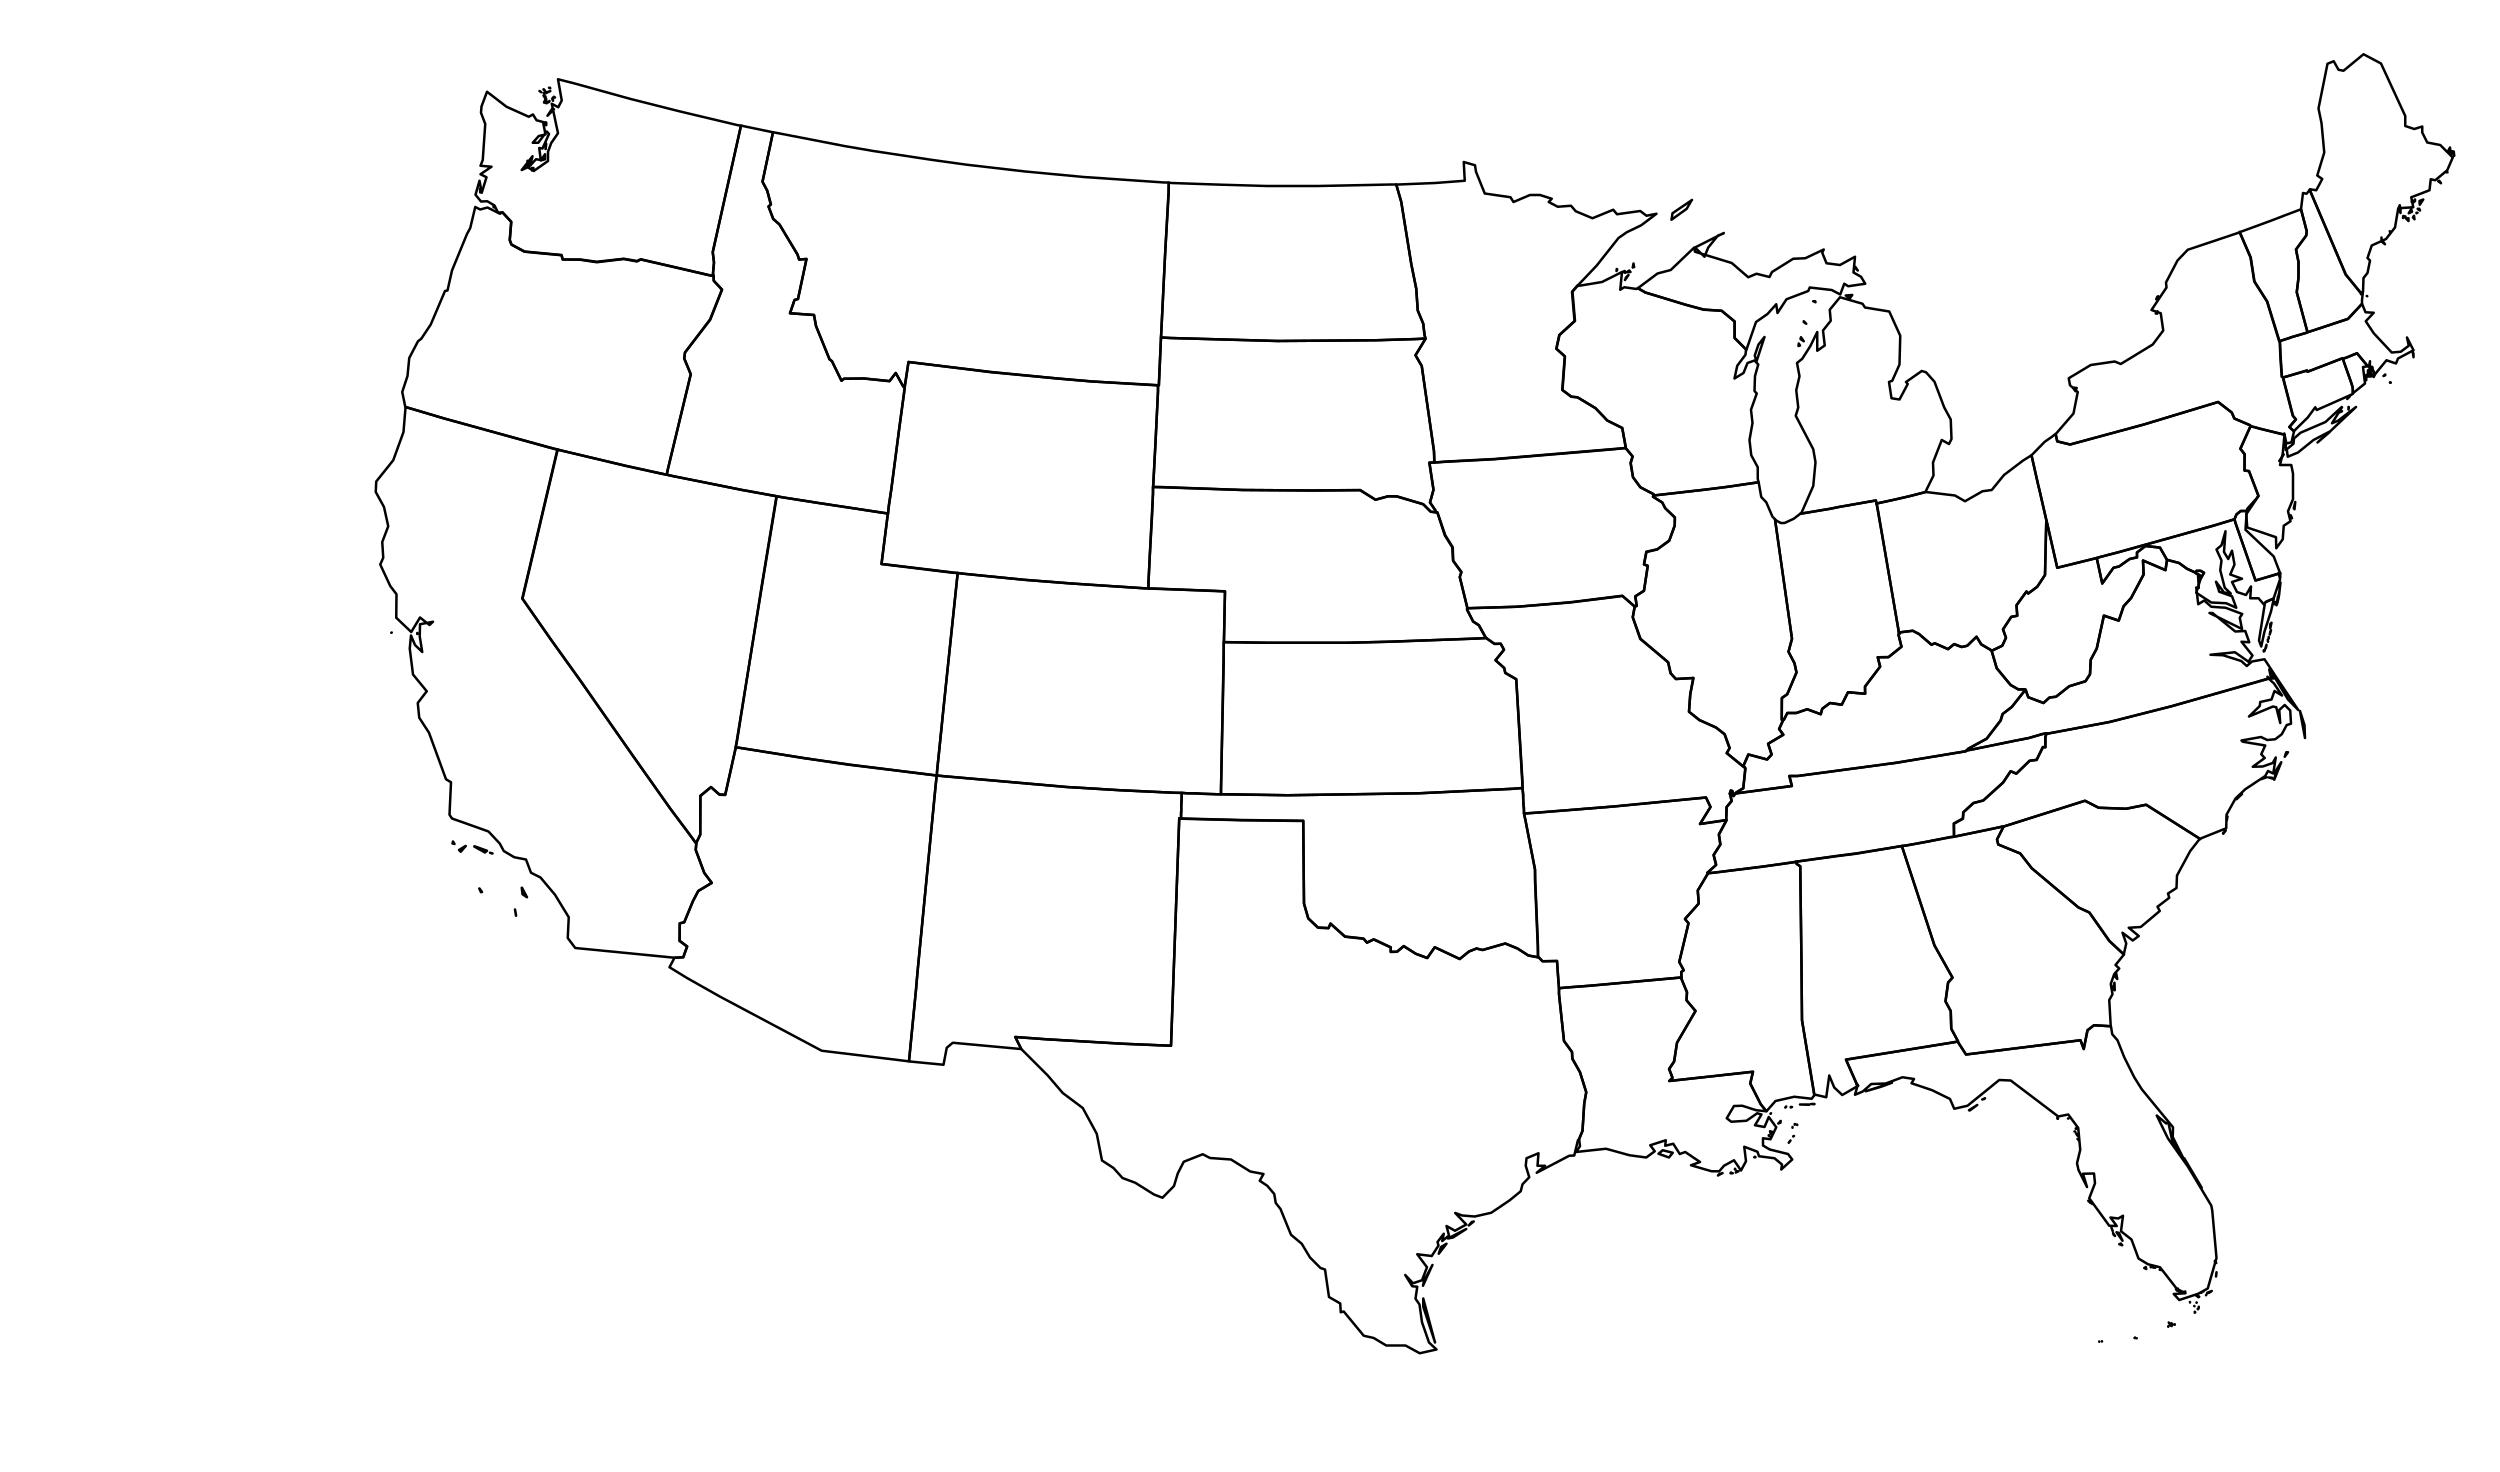 <svg xmlns="http://www.w3.org/2000/svg" viewBox="0 0 1000 589" stroke-linejoin="round" stroke="currentColor" fill="none"><defs><style>path{fill-rule:evenodd}</style></defs><path d="M956.3 153l-.3-.1v.2h.3zm-2.9-2.6l.7-.3v-.3l-.7.6zm12-7.5v-1.4l-.3-.8.3 2.2zm-42.4-10l-.7.3-5.5 1.6-2 .7-2.2.7-.7.3v.2l.2 5 .3 4.8.3 4.2.5.3 1.8-.5 7.8-2.3.2.5 14-5.4v.2l1.4-.4 4.4-1.8 4.3 5.2.6-.5.3-1.5-.1 2.3h1l.2 1.2.9 1.7 4.6-5.6 3.8 1.3.8-2 6.2-3.3-2.6-5.1.7 3.3-3.2 2.4-3.6.3-7.2-7.7-3.2-4.8 3.2-3.4-3.3-.2-1.3-3.2-.1-.2-5.6 6-12.2 4.1-4 1.3zM558.5 73.8l2 7 4 24.8 2 9.9.6 8.7 2.2 5.3.5 4.4.4 1.5-.1.3-3.9 6.4 2.5 4.3 4.9 34.1.2 4.5 4.8-.3 19.2-1 47.7-4 4.8-.5v-.5l-1.4-7.5-6-3-4.6-4.9-7.3-4.4-2.4-.2-3.6-2.7 1-13.4-3.4-3.1 1.2-5.5 6.2-5.6-1-11.7 2.1-2.5 7.6-8 8.7-11 3.3-2.3 5.8-2.8 6.1-4.6-4 .8-2.5-1.9-9.3 1.3-1.5-1.8-8.3 3.4-6.7-2.8-1.9-2.2-5.3.4-3.6-1.9 1.2-1.3L616 78h-4l-6.6 2.8-1.2-1.9-10.3-1.5-3.5-8.7-.4-2.6-4.5-1.3.4 7.5-11.8.9-14.7.6h-1zM465.7 73l-32.2-2.2-23.4-2.2-23.3-2.7-14.4-2-23.1-3.5-11.6-2-25.8-5-2.7-.5-4.2 19.8 1.9 3.6 1.4 5.5-.9.8 1.9 5 2.5 2.2 7.2 12 .7 2 2.9-.2-3.4 16-1.4.4-1.8 5.3 9.6.7.8 4.4 5.4 13.3 1 .8 3.8 7.8 1-.8 8-.1 10.2 1 2.5-3.2 3 5.4.6.3v-.6l1.5-9.5 33.1 4 26.5 2.6 14 1.2 25 1.4 1.2.1h.3l.1-1.3.3-6.7.4-8.9.1-2.2.2-3.9 1.5-30.5 1.3-23.6.1-4h-1.8z"/><path d="M556.5 73.8l-29.3.6h-20.5l-17.6-.5-20.5-.7-1.1-.1V77l-1.4 23.6-1.5 30.5-.2 3.9 3.8.2 42.8 1.2 39.5-.3 16.4-.5 3.3-.2-.4-1.5-.5-4.4-2.2-5.3-.6-8.7-2-10-4-24.8-2-6.9h-2z"/><path d="M309.1 52.9l-8.6-1.8-2.9-.6-1.2-.3-11.3 50.6.5 4.2-.4 4.4.2 1 .1 1.9 3.3 3.6-4.7 12L274 141l-.3 2.4 2.6 6.3-9.2 38.2-.4 2 2.7.6 27.5 5.5 11 2 2.7.5 2.8.5 14 2.2 25 3.8 2.8.4.4-3.2.9-6.3 3.3-25.3 1.7-12.5.4-3.2-.6-.3-3-5.4-2.5 3.3-10.2-1.1-8 .1-1 .8-3.8-7.8-1-.8-5.4-13.3-.8-4.4-9.6-.7 1.8-5.3 1.4-.4 3.4-16-3 .2-.6-2-7.2-12-2.5-2.2-1.9-5 1-.8-1.5-5.5-1.9-3.6 4.2-19.8h-.1z"/><path d="M192.1 77l.1-1.6-.2.1.1 1.5zm20.7-8.8l.6-1h-.7l.1 1zm-1.8-1.7l.5-2-.5-.2v2.2zm7-2.8v-2l-1.7 2.5 1.7-.5zm.2-4.1l.3-2-.2-.4v2.4zm.3-9.5V49l-.5-.1.5 1.2zm3.1-6.4l-.8-.1-1.8 2.7 2.6-2.6zm-2.4-2.7l.5-.3.1-.3-.6.6zm-.5.3l-.3-2-.8 1.7 1.1.3zm-.5-2.7l-.8-.4.6 1 .2-.6zm3 1.7V39l-.3.5.3.8zm.8-1.3l-.4-.3.4.3zm-5.5-2.1l-.5-.4-.2-.1.7.5zm3.6-.4l-2.6.7.6.2 2-1zm-2.1-.2l-.5-.6-.1.1.6.5zm2-1.2h-.4l.5.2-.1-.2zM201 85l3.5 3.8-.6 7.3.7 1.8 5.2 2.8 14.8 1.4.5 1.7 7 .1 6.6 1 10.8-1.3 5.3 1 1.5-.8 27.3 6.3 1.8.3-.2-1 .4-4.3-.5-4.2 11.3-50.6-1.6-.3-22.7-5.4-19.8-5-22.4-6.2-6.7-1.7 1.5 8.5-1.4 2.7-2.6-1.4 2.5 11.8-2.7 3.9-1.3 3.5v3.7l-5.7 4-2.4-1.5-2.4 1.1 4.3-5.5-1 3.8 2.4-2.6 1.9.3-.6-4.8 1.3.2 2.6-5.8-.9-1-3.4 4.5h-2.2l2.4-2.7 2.7-.6-1-5-2.6-.7-1.4-2.3-1.7.9-8.9-4-7.8-6-2.2 5.9-.2 2.5 1.7 4.5-1 14.4-.9 2.3 4.4.4-4.4 3 2.4 1.2-1.9 6.2-.9-4.8-1.6 5.6 2.2 2.7 2.5-.1 2.9 1.7 1.4 2.8h1.8zM372.2 309.9l-32.7-4-17.6-2.6-25-4-2.6-.4v.2l-4.2 18.9-2.3-.1-3.4-3-4.2 3.5-.1 15.5-1.6 3.3v.4l-.2 2.4 3.4 9.1 3 4-5.4 3.3-2.1 4-3.5 8.5-1.8.4v7l3 2.3-1.6 4.3-3.5.2-2 3.8 7 4.3 13.1 7.4 40.8 21.7 34.6 4.2h.3l2.8-28.6.6-7 7.3-75.2.4-3.5-2.5-.3z"/><path d="M206 363.8l.4 2.1v.4l-.4-2.5zm-14.3-8.4l.7 1.5.4-.1-1-1.4zm17-.3l.3 2.6 1.8 1.2-2-3.8zM197 341.4l-1-.3.8.3h.2zm-10.8-3l-2.6 1.6.7.7 2-2.3zm-5-1.8l-.2.8.8.2-.6-1zm8.5 2l4.3 2.4.8-.7-5-1.8zm-33-85.6l-.2.1h.1zm10.3.5l-.1-.3v.4zm56-73.7l-3.8-1-41.5-11.4-15.5-4.6v.3l-.8 9.7-4.1 11.3-6.8 8.5-.2 4.2 3.3 6 1.7 7.7-2.4 6.3.4 6.3-1.2 2.7 4 8.6 2.5 3.3-.1 9.4 6 5.7 3.5-5.8 3.8 3 1.4-1.3-5.2 1-.1 4.9 1 6.2-2.9-2.8-1.6-3.8-.5 5.2 1.3 10.4 5.5 6.7-3.6 4.7.6 5.9 3.9 6 6.8 18.6 2 1.2-.6 13 1 1.5 14.6 5.2 4.5 4.8 1.6 3 4.2 2.5 4.7.9 2 5.3 3.8 1.9 5.8 6.9 5.5 9-.4 8.3 3 4 39.7 3.9 3.5-.2 1.5-4.3-3-2.2.1-7 1.8-.5 3.5-8.5 2.1-4 5.4-3.2-3-4-3.4-9.2.2-2.4v-.1L276 334l-7.8-10.4-15-21.2-21-30-11.8-16.5-11.5-16.5 13.2-56 .9-3.7zM489.6 255.6l.4-19-4.6-.3-23.7-.8-2.4-.1-1.9-.1-28.8-1.9-19.2-1.5-24-2.4-2.3-.3-.3 2.6-5.3 50.5-1.8 17.7-.8 7.7-.2 2.5 3 .3 49 4.3 21.5 1.3 21.4 1h3.1l2 .2h4l2 .2 6.1.2h1.6v-2l1-51.3.1-5.7v-1.9l.1-1.2z"/><path d="M294.8 295.8L305 233l5.2-31.4.5-3.1-2.8-.5-11-2-27.4-5.5-2.7-.6-2.7-.5-13.7-3-24.6-5.9-2.7-.7-.9 3.7-13.2 56 11.5 16.5 11.8 16.4 21 30.1 15 21.2L276 334l2.5 3.4v-.3l1.6-3.3v-15.5l4.3-3.5 3.4 3h2.3l4.2-18.8v-.2l.5-3z"/><path d="M472.5 324.8v-2.6l.1-2.5.1-2.5-3-.1-21.5-1-21.6-1.3-48.9-4.3-3-.3-.4 3.5-7.3 75.1-.6 7.1-2.8 28.6.4.1 13.4 1.3 1.3-6.8 2.4-2 27.2 2.5h.2l-2.4-4.8 12.3.9 30.8 1.8 19.2.8 3.3-91h.7v-2.5z"/><path d="M162.2 162.8l15.5 4.6 41.5 11.5 3.8 1 2.7.6 24.6 5.8 13.7 3 2.7.6.4-2 9.2-38.2-2.6-6.3.3-2.4 10-13.2 4.8-12-3.3-3.5v-1.9l-2-.4-27.2-6.3-1.5.7-5.3-.9-10.8 1.2-6.6-.9h-7l-.5-1.8-14.8-1.4-5.2-2.8-.7-1.8.6-7.3-3.5-3.8-.3.1-.7.5-5-2.5-2.9.8-2-1-2 8.4-1.3 2.4-6 14.6-1.8 8-1 .2-5.7 13.4-3.8 5.7-1.3 1-3.5 6.7-.7 7.2-2.1 6.4 1.2 5.9zM197.8 83l-.3-.9-.1.7.4.2zM352.4 205l-25-3.8-14-2.2-2.8-.5-.5 3-5.2 31.5-10 62.8-.6 3.1 2.6.4 25 4 17.6 2.5 32.7 4.1 2.5.3.2-2.5.8-7.7 1.8-17.7 5.3-50.5.3-2.6-2-.1-24.7-3-3.8-.5 2.4-19 .2-1.2-2.8-.4z"/><path d="M461.4 192.2l.8-15.2 1-20.4v-2.5H462l-25-1.5-14-1.2-26.5-2.5-33.1-4.1-1.4 9.5-.1.6-.4 3.2-1.7 12.5-3.3 25.3-1 6.3-.3 3.2-.2 1.2-2.4 19 3.8.4 24.7 3 2 .2 2.3.3 24 2.4 19.2 1.5 28.8 1.9h2v-2.5l.5-10.2 1-17.7.3-7.6v-2.5l.2-2.6zM690.5 328l-10.5 1.6 4.2-6.8-1.8-3.8-37 3.6-31.2 2.5-4.6.3.6 2.8 3.8 19.6v4.3l1.1 26.4.1 4.4h.3l1.5 1.6 5.8-.1.6 8.5.2 2.4 3-.3 9.2-.7 36.6-3.3h.2l-.1-2.2 1-.7-1.8-3.3 3.7-15.5-1.4-1.7 5.5-6.2-.4-5.2 4-6.8-.1-.3 3.5-3.2-1-3.9 2.7-4.2-.6-4 3-5.6v-.1h-.1zM661.5 197.7l-5.3-2.8-3-4-.9-5.7.8-2.6-2.8-3.4-4.8.4-47.7 4-19.2 1-4.8.4h-2l1.6 10.9-1.4 5.1 2.2 3.2v.7h.7l3 9.2 3 4.8.3 5.4 3.3 4.6-.6 1.9 3 12.2v.3l19.9-.6L628 241l21-2.6 4.7 4.1.2.2.8-.3-.6-3.8 3.5-2.3 1.5-9.9-1.5-.6 1-5 4.3-1 4.8-3.5 2.2-6V207l-3.8-3.7-1.2-2.3-3.7-2.3.2-.5.1-.5zM609 312.7l-2.5-41-4.4-2.6-.4-1.9-3.5-3.1 3.4-4.2-1.3-2.4h-2.5l-2.4-1.6-1-.7-3.2.2-35.9 1.3-16.4.4h-32.6l-13-.2h-3.8v7.5l-1.1 51.3v2h4.1l22.6.4 52.7-.8 37.5-1.8 3.7-.3v-2.5z"/><path d="M653.7 242.4l-4.8-4.1-20.9 2.6-21.2 1.8-20 .6v.6l2.4 4.7 2.3 1.5 2.6 4.7.4.4 1 .7 2.3 1.7 2.5-.1 1.3 2.4-3.4 4.2 3.5 3.1.4 2 4.4 2.5 2.4 41 .1 2.5.2 2.6.1 2.5.2 2.6.1 2.5 4.6-.3 31.2-2.5 37-3.6 1.8 3.8-4.2 6.8 10.5-1.5v-.8l.2-4.5 2-2.4-.6-2.7v-.1l-.2-.1.4-1.3.6.2.3.8-.1.3v.8l.4.1.7-1 .1-.3 2.6-1.6.4-.2.8-8-.2-.3-.3-.1-6.9-5.6 1.1-2-2-5.6-3.4-2.7-6.6-3-4.2-3.3.5-7 1.3-6.5-7 .4-2.2-2.3-1-4.4-11-9.4-3.1-8.6.8-4.3-.2-.2z"/><path d="M572.3 204.7l-3-3-10.6-3.1-3.4-.1-5.1 1.4-6.1-3.9-19.1.2-27.9-.2-32.9-1.1-3-.1v2.5l-.4 7.6-.9 17.7-.5 10.2v2.6h2.3l23.7 1 4.6.1-.4 19v1.3l3.6.1 13.1.2H539l16.4-.4 35.9-1.3 3.3-.2-.4-.4-2.6-4.7-2.3-1.5-2.4-4.7v-.9l-3-12.2.7-2-3.3-4.5-.2-5.4-3-4.8-3.1-9.1-.7-.1-1.9-.2zM609.5 323l-.2-2.7v-2.5l-.3-2.6-3.7.3-37.5 1.8-52.7.8-22.6-.3-4.1-.1h-1.6l-6.1-.2-2-.1-4-.1-2-.1v2.5l-.2 2.5v2.6l-.1 2.6h.5l23.5.6 24.9.3.3 33.1 1.7 5.9 3.9 3.7 4.2.2.8-1.8 5.8 5.2 7.4.8 1.4 1.6 2.7-1.3 6.8 3.2v1.9l2.5-.1 2.7-2.3 4.8 3.1 4.6 1.7 3-4.3 10 4.7 3.7-3 3-1.2 2.4.6 9.1-2.6 4.9 2 4.3 2.8 3.8.7h.1v-4.4l-1.1-26.4-.1-4.3-3.8-19.6-.6-2.8V323z"/><path d="M566.9 135.6l-16.4.5-39.5.3-42.8-1.2-3.8-.2-.1 2.2-.4 8.9-.3 6.7v1.3h-.4v2.5l-1 20.4-.8 15.2-.1 2.6h2.9l33 1.2 27.8.2 19-.1 6.2 3.8 5.1-1.4h3.4l10.6 3.2 3 3 1.9.2v-.7L572 201l1.4-5.1-1.7-10.8 2-.1-.1-4.5-4.9-34.1-2.5-4.3 3.9-6.4.1-.3-3.3.2z"/><path d="M689 469.3l-1.3.3-.5.6 1.8-1zm4 0l-.6-.3-.2.3h.9zm2.4-.8h-.7l-.4.5 1.1-.5zm-1.2-.7l-.2-.3v.3h.2zm7.8-5.1l-.3.2h.5l-.2-.2zm13.6-5.7l.6-.8-.7.9.1-.1zm2-2.6l-.3.1v.1l.2-.2zm-50 8.6l1.5-1.9-4-1-1.7 1.4 4.2 1.5zm40.3-8.5l-.4-.4v.2l.4.2zm1.1-1.7l-1-.3.3 1 .7-.7zm8-1.7v-.3.3zm1.9-1.2l-.1-.1.1.2v-.1zm-.8-.2l-.2-.1v.3l.2-.2zm-6.8-.3l.9-.3v-.3l-.9.6zm.5-.5l.5-.5h-.1l-.4.5zm-3.4-3.6l-.2.2h.1l.1-.2zM672.6 391h-.2l-36.6 3.3-9.2.7-3 .3v2.3l2 18.8 3.2 4.4.1 2.7 3.1 5.4 2.5 8-.8 4.4-.7 11-1.5 3.7h.2l.3 2.5-1.6 2.3 12-1.3 9.4 2.6 6.7.9 3.4-2.5-1.8-2.4 6.2-2-.2 2.2 3.2-.8 2.6 4.1 2.2-.8 5.9 4-3.6 1.3 8.2 2.4h3.1l1.9-2.2 4-2.2 2.8 4.1 2-3.7-.7-5.8 5.3 2 .6 1.8 6.2.8 3 2.5-.3 2 4.4-4-1.7-2.2-7.3-1.8-2.7-1.6v-2.9l3 .4 2.3-4.8-3-4.1-1.7 4-3.8-.7 2.6-4.3-1.7-.5-4.3 3-6.1.4-1.8-1.4 2.9-4.9 3.3-.1 5.6 1.8 4 .4-2.2-2.8-4.2-8.3 1.1-4.7-33.5 3.7 1.3-1.3-1.4-3.5 2-3 1.2-7.5 7.4-12.7-3.6-4.3.2-3.2-2.2-5.3v-.6z"/><path d="M574 537l-4.7-17.6v3.3l4.7 14.2zm-1-31l-3.4 6.3-.4 2 3.7-8.2zm2.5-4.5l3.1-4-2.2 1.3-.9 2.7zm11-9.9l-7.3 3.8 2-.4 5.3-3.4zm1-1.4l2-1.6-.8.2-1.2 1.4zM472.4 327.4l-.7-.1-3.3 91-19.2-.8-30.8-1.8-12.3-.9 2.4 4.8 10.6 10.6 6 7 8 6 5.6 10.3 2.1 10.7 4.6 3 3.6 4 5.1 1.9 7.5 4.7 3.4 1.3 4.6-4.7 1.5-5 2.4-4.7 7.6-3 2.9 1.5 8.4.6 7.7 4.8 5.3 1-1.5 2.7 3 2 2.8 3.3.6 3.6 1.9 2.4 4.2 10.3 4.3 3.6 3.3 5.5 4.2 4.2 1.8.6 1.6 11 4.5 2.6.2 3.5 1.2-.3 8 9.7 4 .9 5 3h7.7l5.7 3.1 6.7-1.5-3-2.8-2.8-8.1-1-7.1-1.6-2.3.7-4.8-2-.2-2.8-4.5 3.1 3.3 3.6-1.2 2-5.2-3.9-5.2 5.8.7 2.7-4.2-.4-1.4 2.5-3.3-.6 2.9 2.7-2.2-1-3.8 3.4 1.9 4.5-2.5-4.4-4.6 2.8 1 5 .4 6.6-1.5 7.4-5 4.4-3.6.7-2.8 2.7-2.8-1.4-4.6.3-3 4.8-2-.4 5h3l-3.3 2.8 13-6.8 2-.1 1.5-6.2h.3l1.5-3.6.7-11 .8-4.5-2.5-8-3-5.4-.2-2.7-3.2-4.4-2-18.7v-2.4l-.2-2.4-.6-8.5-5.8.1-1.5-1.5-.3-.1-3.8-.7-4.4-2.8-4.9-2-9 2.6-2.5-.6-3 1.2-3.7 3-10-4.7-3 4.3-4.6-1.7-4.8-3-2.7 2.2h-2.5V379l-6.8-3.2-2.7 1.3-1.4-1.6-7.4-.8-5.8-5.2-.8 1.8-4.2-.2-3.9-3.7-1.7-5.9-.3-33.1-24.9-.3-23.5-.6h-.5zM937 143.3l-14 5.4-.2-.5-7.8 2.3-1.8.5.2 1 3.7 14.3 1.2 1.4-2.6 3.1 1.8 1.7 5.6-5.5 3-4.1.6 1.1 14.2-6.3.3-.3-.1-2.3-.6-2-3-8.5-.4-1-.1-.3z"/><path d="M923.9 76l-1.3 1.5-1.4-.3-.8 6.5 2.3 8.8-.2 1.7-4.1 5.6 1 5v6.3l-.7 5.8 4.3 16 4-1.3 12.2-4 5.6-6V120l.3-2.6-.7.3-.1-.6-6.1-7.4-.2-.7-14.1-33z"/><path d="M946.5 152v-2l-.4.8.4 1.3zm2-1.5l-1.3-2.4-.1 2.5h1.4zm-.6-3l.6 1.8 1 1.5.5-1.1-.9-1.7-.3-1.2h-1v.7zm-10.8-4l.4 1.1 3 8.5.6 2v2.3l.3-.3 4.6-3.7-.8-6.6 1.9-.3-4.3-5.2-4.4 1.8-1.3.4z"/><path d="M923 132.9l-4.3-16 .7-5.8v-6.3l-1-5 4.1-5.6.2-1.7-2.3-8.8-1.3.5-5.3 2-5.2 2-12 4.4-.8.2 4.4 10.2 1.5 9.6 5.1 8 4.9 16 .2-.1.7-.3 2.3-.7 2-.7 5.4-1.6.7-.3zM718.3 344.8l.4.8 1.4.9.5 39.8.2 21.8 5 30 .4-.2 4.3 1 1.2-8.7 2 4.8 3.2 3 6.4-3.7-.7-.5h.2l-4.4-10 42-6.7 2.8-.5v-.1l-2.7-5-.2-7-2.1-4 1-7.5 1.8-2-7.2-12.8-13-39.6v-.2l-3 .5-15.5 2.6-7.8 1-16.3 2.2.1.1z"/><path d="M854.7 535.3h-.2.2zm-.9-.1h.1zm.2-.1v-.1zm-13.2 1.4v.1zm-.2.1zm.1 0zm-1 0v.1zm27.6-6v.1-.2zm2.6-.8v-.1l-.2.2h.2zm-1-.1l-.3-.4h-.1l.5.4zm-.2.7l-1.2-1.4.7 1.2.5.2zm9.2-5.7v.4l.2-.2-.2-.2zm1.3-1l.3-.5-.4.4.1.1zm.3-1v.2-.1zm-1.7-.2l-.1-.1zm.9-1.5h-.1v.1zm-2.7 0v-.2.1zm3.3-2.3h-.2l.3.2v-.2zm.4 0l-.2-.2.1.3.1-.1zm-.7-.2v-.1.2-.1zm3.6-.7l-.2.3.2-.3zm-4 .4h-.2l.2.1v-.1zm2-1.2h-.3v.1h.3zm.8-.4h-.1zm-8.2.3v-.2.2zm.9-.2h-.3l.3.5v-.6zm-2.3 0v-.5h-.5l.5.5zm-1.4-1l.5.6v-.2l-.5-.3zm14.3.7l-1.8.7.6.1 1.2-.8zm-13.6-1h-.6v.3l.6-.2zm15.3-4.8l.1-.5.1-1.2-.2 1.7zm.1-5.4l-.4-1-.2.4.6.6zm-22.4 2.4l-.2.3.5.1-.3-.4zm-1.8-.9l-1 .3.8.1.2-.4zm-2 .2v-.2.2zm-2 0l-.6.3.8.4-.2-.8zm2.7 0l-.1-.2-.5-.1.6.3zm-12.7-9.5l-.6.3 1.2.4-.6-.7zm-2.3-3l-.8-1.2.3.8.5.3zm3 1.9l-1.4-3.1-1-.3 2.4 3.4zm-4-4l-.2-.7-.2-.5.5 1.3zm-8-10.7l-1.7-1.3.7.7 1 .6zm43.7-6.5l-7-11.8h-.5l7.5 11.8zm-49-19h-.3l.3.2v-.1zm-.6-.6l-.1.1h.1v-.1zm-.7-1zm.4-.4l.3.2v-.2h-.3zm.6-.3h-.4.4zm-.7-.1l-.3-.3h.1l.2.3zm-.7-1.1h-.2.3zm.7-1.2h-.4v.1h.4zm.4.2l-.5-.5.2.1.3.4zm-3.7-4.2h-.2.2zm-4.2 0l-.3-.3.1.4h.2zm-35.3-3.2l3-2.2-3.3 2.1.3.1zm5.8-4.6l.3-.3-1.1.5.8-.2zm-36.9-6.5l-10.5 3.4 5.8-1.7 4.7-1.7zm26.4-16.5l-2.9.5-41.9 6.8 4.4 10h.3l-1.1 4 3.1-1.3 3.4-3 5.8-.2 6.7-2.5 4.6.7-1 1.7 8.3 2.8 7.1 3.5 1.7 3.9 5.3-1.2 12.7-10.3 4.6.2 19 14.4 4-.8 4 5.4.8 8.7-1.3 5.4.6 2.7 3.4 6.8-1.6-5.3 4.4-.1.4 3.9-2.3 6 8 11 3 .1-2.5-3.4 3.1.4 1.9-1.1-.8 6.2 4.2 3.3 2.8 7.6 3.8 2.3 4.8 1.2 6.7 8.6 3.5 1.8-4.7.3 2.2 2.4 7.6-2.5 3.8-2.1 3.5-12.2-1.7-19-.4-2-9.3-15.5-8-11.3-4.5-9.2 3.8 3.2.8-.6 1.7 8 4.2 6.2-4.1-8.2.1-3.9-12.5-15.2-3-4.8-4-8-2.7-6.8-2.1-2.4-.5-3.1-.1-.1-6.7-.4-2.6 2-1.5 7.5-1.3-3.5-45.8 5.7-3.3-5.1v-.1z"/><path d="M845.9 396.1l-.1-3-.7 2.6.8.4zm1-4.5l-.4-2.2-.3 1.4.7.8zm-45.4-61.1l-1.3.3-3.7.8-13.5 2.8-1.3.3-1.4.2-7.5 1.4-2 .4-8.3 1.5-1.8.2.1.2 13 39.6 7.2 12.9-1.7 1.9-1.1 7.6 2.1 3.8.2 7.1 2.7 5-.1.2 3.3 5.1 45.8-5.7 1.3 3.5 1.5-7.5 2.6-2 6.7.4-.6-10.5 1.3-2.3-.7-4.1 1.4-4 2-2.2-1.5-1.4 3.4-4.2-5.9-5.4-8-11.4-4.3-2-18.7-15.7-4.6-5.9-8.8-3.6-.5-2 2.7-5.3zM716.8 442.8h-.5v.2l.5-.2zm9-1.2h-1.4l1.3.1zm-11.3 1l-.4.4h.1l.3-.4zm9.2-.8H720l3.5.1h.2zm-40.5-92.5v.1l-4.1 6.8.4 5.2-5.5 6.2 1.4 1.7-3.7 15.5 1.8 3.3-1 .7.1 2.2v.6l2.2 5.3-.2 3.2 3.6 4.3-7.4 12.7-1.1 7.5-2 3 1.3 3.5-1.3 1.3 33.5-3.7-1.1 4.7 4.2 8.3 2.3 2.8 3.6-4.1 7.5-1.7 7 .8 1-1.4-4.9-30-.2-21.8-.5-39.8-1.4-.9-.4-.8h-.2l-4.8.7-8.6 1.2-19.4 2.4-2.1.2z"/><path d="M801.5 330.5l-2.7 5.3.5 2 8.8 3.6 4.6 5.9 18.7 15.7 4.4 2 8 11.4 5.7 5.4 1-4.4-1.5-4.3 4.1 3.1 2.4-1.8-4-3.3 4.8-.3 7.6-6.4-.9-1.7 4.7-3.6-.5-1.7 3.4-2.2.2-5 5.3-9.8 3.6-4.6.4-.2-21.6-13.7-8 1.6-11-.4-5.5-2.8-32.2 10.2h-.3z"/><path d="M661.4 198.2l-.2.5 3.7 2.3 1.2 2.3 3.9 3.7-.1 3.1-2.2 6.1-4.8 3.5-4.4 1-.9 5 1.5.6-1.5 10-3.5 2.2.6 3.8-.8.3-.8 4.3 3 8.7 11.2 9.3 1 4.4 2 2.3 7-.4-1.2 6.5-.5 7 4.2 3.4 6.6 2.9 3.5 2.7 2 5.5-1.2 2 7 5.7h.2l-.6-.5 2-4.6 7.5 2 1.8-2-1.4-4.3 6-3.6-1.6-2.3 1.5-3.3v-.3l-.4-.1v-8.7l2.2-1.5 3.7-8.7-.8-3.7-2.4-4.6 1.4-5.2-6.8-47.8-1-1-2.5-5.8-2-2.1-1-5.7v-.2l-13 1.9-8 1-21 2.4z"/><path d="M750.3 200.2l-14.8 2.6-3.4.7-12 2-2.6 2-3.7 1.7h-1.5l-1.8-1-.5-.5 6.8 47.8-1.4 5.2 2.4 4.6.8 3.7-3.7 8.7-2.1 1.5-.1 8.7h.8l1.4-2.7h3.6l4.4-1.5 5.4 2 .6-2.2 3.1-2.3 4.7.7 2.5-5 6.9.6-.1-2.8 6-8-.9-3.8h4.3l5.2-4.2-1.2-4.8.2-.2-.2-1.6-5.9-34.4L751 203l-.3-1.5-.3-1.3z"/><path d="M693.2 317.2l-.3-.8-.6-.2-.4 1.3h1.1l.2-.3zm66.4-63.5l-.2.2 1.2 4.8-5.2 4.1-4.3.1 1 3.7-6.1 8v2.9l-6.8-.6-2.5 5-4.7-.7-3.1 2.3-.6 2.2-5.4-2-4.4 1.5H715l-1.4 2.7h-.4v.4l-1.5 3.3 1.7 2.3-6.1 3.6 1.4 4.3-1.8 2-7.5-2-2 4.6.6.6.2.4-.9 8-.3.1-2.6 1.6v.3l2.8-.4 19.6-2.6-1-4h3.3l39.5-5.3 27.8-4.6.3-.3.7-.8 7.3-3.9 5.6-7.3.8-2.6 3.7-2.9 4.7-5.9.6-1h-2.8l-3-1.8-5.6-6.7-2-6.8v-.2l-.2-.2-4-2.3-1.9-3.1-3.7 3.6-2.3.5-3-1.1-2.4 2-5.3-2.4-1.3.6-5-4.3-2.5-1.3-4.8.6-.7.8z"/><path d="M890.2 332.2l-1 1.1.1.2 1-1.3zm.8-5.6l-.5.8.2.8.3-1.6zm5.8-9l-1.4 1-.8 1.1 2.2-2.1zm12.5-6.1l-.5-.4-1.3-.1 1.8.5zm-2.6-.6h-.9l-1.4.8 2.3-.8zm3 1l2.8-7-1.9 3-.9 4zm4.2-9.2l1.3-1.8h-.7l-.6 1.8zm8.1-7.5l-2-10.8 1.8 5.6.2 5.2zm-11.8-24.6h-.2l-.3.2h.1l5.4 9 4.1 4.2-9-13.4zm-1.7.6l-.8.2h1.8l-.2-.5h-.5v.3h-.3zm-89.8 22.1l-.5 1.5v4.1h-1l-2.5 5-2.8.4-5.3 5.1-2.3-.9-3 4.5-8 7.2-3.8 1-4.1 3.7-.2 2.6-3.6 2v5.2l1.4-.3 13.5-2.8 3.7-.8 1.3-.3h.3l32.2-10.2 5.4 2.8 11 .4 8-1.6 21.7 13.7.4-.3 10-4 .1-5.4 3.6-6.5 3.9-3.7 8-5.3 1.1-2 2.1 1 1-6.4-1.2 2.2-4 1.4-4 .1 4.8-3.5-1.4-1.5 1.6-3.5-9-1.5-.5-.5 7.8-1.4 2.5 1.2 3.2-.3 2.6-2 2-3.7 1.7-.5-.3-5.3-2.2-2.2-2.2 2 .4 5.2-1.6-6.3-1.3-.3-9.6 4 4.3-4.2.2-1.6 4.5-1 1.2-3.4 3 1.8-3.2-4.8-2.2-2-38.8 11.1-24.8 6.3-25 4.7-.1-.2z"/><path d="M818.2 206.6l-2.4-10.5-.5-2-2.7-12-3.5 2.2-7.5 5.7-4.9 6-3.7.5-7 4-4-2.3-11.7-1.4-6.2 1.6-6 1.4-6.5 1.4-1 .3.3 1.5 2.6 14.7 5.9 34.4.2 1.6.7-.8 4.8-.6 2.5 1.3 5 4.3 1.3-.6 5.3 2.3 2.5-2 3 1.2 2.2-.5 3.7-3.6 1.9 3 4 2.4.2.2 4.2-2 1.5-3.2-1.2-3.3 3.3-5 2.4-.5-.3-4.2 4-5.5.7.8 3.6-2.7 3.1-4.7.5-21.2.2-.1-.5-2zM786.3 300.5l-27.8 4.6-39.5 5.3h-3.3l1 4L697 317l-2.9.4-.7 1h-.4v-1l-1 .2.6 2.8-2 2.4-.1 4.5v.9l-3 5.6.6 4-2.7 4.2 1 4-3.5 3.1.2.2 2.1-.2 19.4-2.4 8.6-1.2 4.8-.7h.2v-.1l16.2-2.3 7.8-1 15.5-2.5 3-.5 1.7-.2 8.2-1.5 2-.4 7.6-1.5 1.4-.1v-1l-.1-4.3 3.6-2 .2-2.5 4-3.7 4-1 7.9-7.2 3-4.5 2.3 1 5.3-5.2 2.8-.3 2.5-5.2 1 .1v-4.1l.5-1.5-1.6.3-5.5 1.6-6.6 1.3-16.6 3.4-1.8.3-.3.3z"/><path d="M908.8 271h.2l.3-.1-.2-.5-.3.6zm-3.3-10.9v.5l.4-.3-.4-.2zm1.7-3.4l-.1-.8.1.8zm-.6 1.2l-.2 1.2-.3.5.5-1.7zm.9-2.5v-.6l-.1.6zm.6-2.7l.3-.6-.5 1.7.2-1zm0-1.4l.5-2.2-.5.5v1.7zm1.8-9.6l.2-.9v.2l-.2.7zm-.4-2.3l-1.2.5-2 .9-.7.9h.3l-2.3 14.5.9 2.4 1.3-6 2.6-8 1.1-5v-.2zm2-.7h-.3l-.1.4-.5 3 .4-1 .5-2.4zM810 275.8l-.6 1-4.7 6-3.7 2.8-.8 2.6-5.6 7.3-7.3 4-.7.7 1.8-.3 16.6-3.4 6.6-1.3 5.5-1.6 1.6-.3v.2l25.1-4.7 24.8-6.3 38.8-11-.3-.5-.1-.3.7.7.8-.2-.1-.1-.7-3.3h.5l1.5 3 .3-.1.2-.1-.4-.8-4-6.1-5 .9-2.1 1.8-2.2-2-7.3-2.3-5-.2 9.8-1 5.4 3.8 1.6-2.5-4.4-5.5 3.1.2-1.6-4.5-4 .2-9.1-7.4h-1.2l13 6.4-.9-4.5 1-1.5-6.7-2.5-5.7-.4-2.8-2.5-2.4 1.5-.8-6.7 1 .2-.3-5.5-.2-.2-.1.1h-.2l-.5-.5-.3-.2-3.1-1.4-3.2-2.3-4.5-1.2h-.3l-.6 4-9-3.8.2 5.6-5 9.4-3 3.3-1.9 5.8-6-2-2.8 13.1-2.4 4.5-.3 5.8-1.8 2.8-6.5 2-5.3 4.2-2.6.3-2.4 2.2-6.1-2.3-1-3h-.3zM705.8 134.8l-2.4 3-1.5 4.4.7 2.4 3.2-9.8zM650 112l1.4-2-1 1-.4 1zm2.2-3.2l-.5-.6-1 .7 1.5-.1zm-21.2 5.4l-2.2 2.5 1 11.7-6.1 5.6-1.2 5.5 3.4 3-1 13.5 3.6 2.7 2.4.2 7.3 4.4 4.7 4.9 6 3 1.3 7.5v.5l2.8 3.4-.8 2.6 1 5.7 2.9 4 5.3 2.8v.5l21-2.4 8-1 13-1.9-.3-1.4v-4.6l-2.6-4.8-.7-6.1 1.2-6.8-.6-5.3 2.3-6.5-.9-1 .2-6 1.3-4.6-1.5-1.6-2.8 1-1.6 4-3.6 2.2 1.1-5.1 3.3-4.4.2-2h.1l-4.7-4.7v-6.6l-5.2-4.3-7.2-.5-7.4-2-15.9-4.8-3-1.7-.4.3-5-.7-1.6 1 .7-7.1-8 4-9.7 1.6v-.2zm19-5.1l-.1-.7-.7.3.9.4zm-3.4-.7l.3-.6-.2-.2-.1.8zm7-1.6l-.2-1.4-.3 1.6.6-.2z"/><path d="M836.7 223.7l-13.8 3.4-4.2-18.4h-.2L818 230l-3.1 4.7-3.6 2.7-.7-.8-4 5.5.3 4.2-2.4.4-3.3 5 1.2 3.4-1.5 3.2-4.2 2v.2l2 6.8 5.5 6.7 3.1 1.7h2.4l.3.1.2.1 1.1 3 6.1 2.3 2.4-2.2 2.6-.3 5.3-4.2 6.5-2 1.8-2.8.3-5.8 2.4-4.5 2.9-13.2 5.9 2 2-5.7 3-3.3 5-9.4-.3-5.6 9 3.9.6-4.1-2.8-5-5.8-.6-3.4 2.6v2l-3 .6-4.2 3-2.2.5-4.5 6.3-2.2-10.2-2 .5z"/><path d="M893.8 207.7l.4 1.5 8 23 9.3-2.8-.1-.2h.2l.3.1h.2l-.2-.4-2.4-6.3-11.3-10.7.5-7.5h-2.4l-1.7 1.4-.8 1.9z"/><path d="M878.2 229.1l.5.4.2.1h.3l.7.4.2.3v.7l.2.4 1.3-2.3-1.4-.8h-1.6l-.4.8z"/><path d="M911.6 238.3l.6-5.3-.5 4-.4 1.6-.1.2.3-.1v-.4zm.5-9h-.2l.2.6v1.2-1.9zm-73.4-6l2.2 10.1 4.5-6.3 2.2-.5 4.3-3 2.9-.7V221l3.4-2.6 5.8.7 2.8 4.8.3.1 4.5 1.2 3.2 2.3 3 1.4.4.2.4-.7 1.6-.1 1.4.8-1.3 2.3-1.8 5.7 6 3.9 6 .3 4 1.8-1.7-4.6-5.1-1.8-1.3-4 3.2 4.3 2.7.4-2.4-2.3-1.8-7 .5-3.9-2-4.4 2-1.7 1.6-5.6-.6 8.3 1.7 2.8 1.5-3.3 1 5.5-1.7 4 4.7 1.7-4 1.3 2 4 3.6 1.2 2-3.4-.3 4.7h3.3l2.1 2.4h.1l.7-.9 2-.9 1.2-.5v-.2l2.5-7.4v-.3l-.5-2-9.3 2.7-8-23-.4-1.5-1.6.5-7 2.1-37.9 10.6-6.9 1.8-1.7.5z"/><path d="M916.8 207.3l-.5-1.2v1.2h.5zm1-3.6l.3-2.9-.6 2.5.3.4zm-4-29.8l-10.2-2.5-1.7-.5-1.7-.4-4 9 1.7 2.2-.1 6.5 1.8.3 3.8 9.9-.2.3-4.7 7 .4 5.3 11.5 3.9.1 4.4 2.6-3.6.4-5.4 2.7-1.8-1-4 2-4.8v-10.3l-.7-3.4H912l1.1-4.6.7-7.5z"/><path d="M913.5 181.8l-1.4 2-.4.6 1.8-2.6zM927 177l4.9-4.2v-.2L927 177zm-12.7 3v-3.3l-.3 1.8.3 1.5zm22.5-15.5l-1.2-.3-.2.9 1.4-.6zm2.6-1.7v1l.1-.7v-.3zm-2.7 0l-6.5 6-10 4.3-2.6 2.3-.2 2.1-2.7 2.2.4 3 4.1-1.7 6.2-5 6.7-3.5 10.3-9.7-7.2 5.5-2.4 1 4-6.4zm3-4l.4-.6-1.2 1.4.8-.8zm-109-3.6l-1.6-.2 1.1 1.5.4-1.3zm32.1-29.7l.2-1-.7.9h.5zm.5-7l-.4.2-.4 1 .8-1.2zm-41 55.1l.6 3 5.2 1.2 29.5-8 29.7-9 5.4 4.2 1.1 2.4 6.3 2.7.2.4 1.7.4 1.7.5 10.2 2.5-.2-.5.9 4 2-.5 1-4.3v-.1l-1.8-1.7 2.6-3-1.2-1.5-3.7-14.3-.2-1-.5-.3-.3-4.2-.3-4.7-.2-5v-.3h-.2l-4.9-15.9-5.1-8-1.5-9.6-4.4-10.2-.5.3-20.3 6.8-4.1 4.3-4.6 8.8.2 2-6 9 3.7 1.3 1 6.9-4.2 5.6-12.8 7.8-2.4-1-9.6 1.4-8.8 5.3.5 2.8 3.1 2.7-1.7 8.6-7 8.1-.1.1z"/><path d="M900 170.1l-6.3-2.7-1-2.4-5.5-4.2-29.7 9-29.5 8-5.1-1.3-.7-2.9-1.7 1.3-2.6 1.8-4.8 4.9-.5.5 2.7 12 .5 2 2.4 10.5.5 2 4.2 18.5 13.8-3.4 2-.5 1.7-.5 7-1.8 37.9-10.6 6.9-2.1 1.6-.5.8-2 1.7-1.3h2.4l.2-.9 3.8-4.2.4-.7.3-.2-3.8-10-1.8-.2v-6.5l-1.7-2.2 4.1-9-.2-.4zM946.8 118.4h-.1l.2.1-.1-.1zm7.2-20.7l-.8-1.1v.5l.8.6zm-1.4-1V95v1.6zm3.5-4.1l-.2-.1.1.3.1-.2zm9.7-4.9l-.2-1.4-.4.7.6.7zm-2.4.6v-1l-1 .1 1 1zm3.6-3.2h-.4v.2l.4-.2zm-4.9 1.5l-.8-.2-.1.8 1-.6zm5-3l.9.6-.3-.7h-.6zm-2.6 0l-1 1.7 1.3-.6-.3-1zm-4.2.1l-.4.6.3.9v-1.5zm5.7-3.2v-.7l-.4.5.4.2zm-.5.4l-.8-.7v.6l.8.1zm-5.4 2.3l-.2-1.1-.4.9.6.2zm9.2-3.4l-1.4 2.1-.1-1.5 1.5-.6zm7.1-6.5l-.7-1-.4.2 1.1.8zm2.6-4.4l-.6-.3v.3h.6zm1.3-7.6h-.9l1 .3-.1-.3zm1.4 1l-.2-1.7-.8-.1 1 1.8zm-1.5-1.6L980 59l-.7 1.3.9.5zM923.9 76l14 33 .3.7 6 7.4 1-.3.2-5.6 1.6-2 1-5-1-1 1.7-5 5.7-2.6L958 91l1.3-7.7 6-.4-.8-4 7.3-2.8.5-4.4 1.8.4 4.8-4 2.2-5.1-5-5-5.2-1-2-4v-2.4l-3.2 1-3.6-1.2v-4l-9.7-21-7-3.7-8 6.6-2-.4-1.9-3.4-2.5 1-3.6 17.9 1.2 5.8 1.1 11.8-2.8 9.2 2 1.4-2.4 4.5-2.5-.4-.2.2zM720 138.2l-.5-.8-.1 1 .6-.2zm1.5-1.7l-1.1-1.6-.2.7 1.3.9zm1-7l-1-1v.3l1 .7zm-2.4 76l12-2 3.4-.7 14.8-2.6.3 1.3 1-.3 6.4-1.4 6.1-1.4 6.2-1.6v-.3l3.1-6.3-.2-5.2 3.5-9 2.9 1.6 1-2-.3-7.8-2.6-4.8-3.9-10.3-3.4-3.8-1.7-.5-6.3 4.4.7.8-3.3 6.2-3.2-.5-1-6.5 1.3-.5 2.9-6.5.3-11.5-4.4-9.7-9.7-1.6-1-1.5-9-2.6-4.1 5 .4 4.4-3.1 3.9.7 6-3 2.1v-7.5l-2.8 5.7-3.2 5-2.1 1.7 1 5.3-1.3 5.6.8 6.9-1 3.3 7 13.4.9 5.2-.9 9.5-4.7 10.7-.5.4zm20.7-87.5l-2.5.2 1.6 1.2 1-1.4zm-14.7 2.5h-.8l.9.4-.1-.4zm17-12.3l-1-1.5h-.4l1.4 1.5zm-88 7l3.1 1.8 16 4.9 7.3 2 7.2.4 5.2 4.3v6.6l4.7 4.7v-.1l3.8-11 4.6-3.2 3.5-3.9.5 3.5 3.6-5.5 8.7-3.3.6-1.4 8.8 1 3.4 1.8 1.6-4.3 1.6 1 6.8-1-1.7-2.8-3-1.7.6-6.3-6 3.3-5.4-.7-1.7-4.2.6-1.3-7.4 3.5-4.8.2-8.5 5.3-1 2-5.2-1.3-3.3 1.4-6.6-5.7-14.7-4.5-.3-1.7-9.4 9-5.3 1.4-7.6 5.7-.3.2zm34.4-22L678 99l3.8 3.7 1.5-3.7 3.9-4.8 2.2-.8zM676.8 80l-7.8 5.3-.4 2.6 6.1-4.4 2-3.5z"/></svg>
